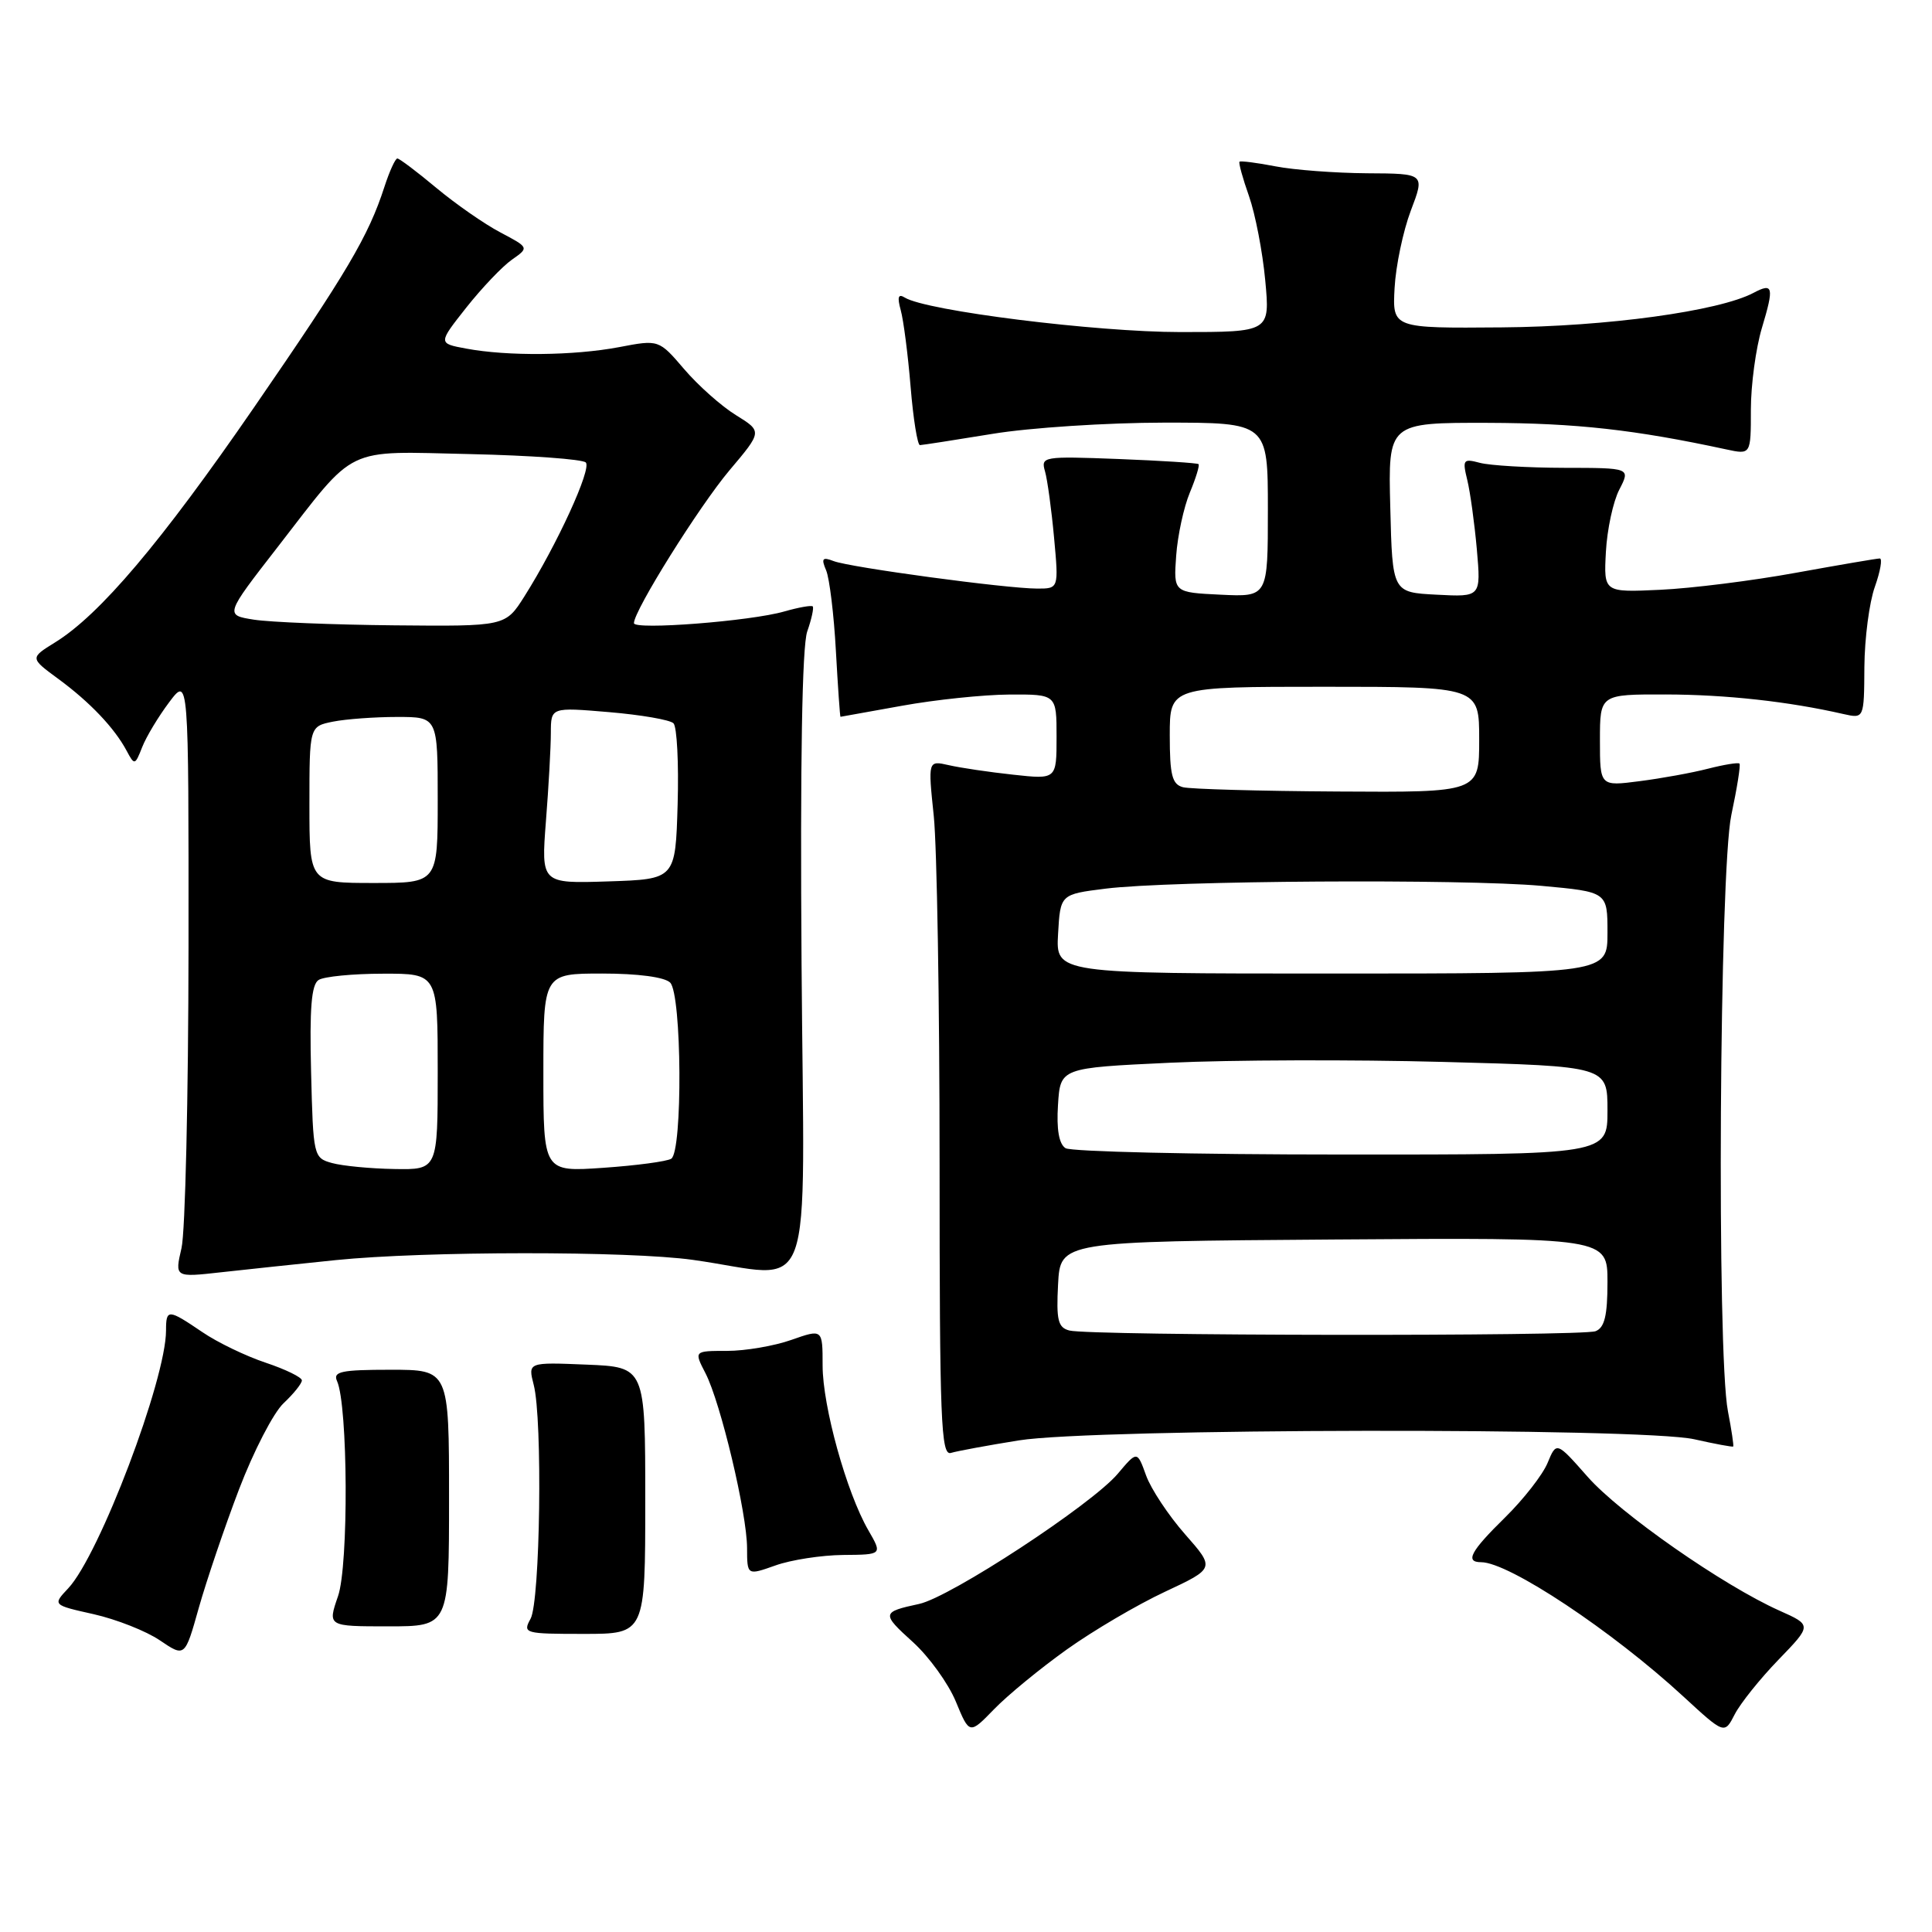 <?xml version="1.0" encoding="UTF-8" standalone="no"?>
<!DOCTYPE svg PUBLIC "-//W3C//DTD SVG 1.1//EN" "http://www.w3.org/Graphics/SVG/1.1/DTD/svg11.dtd" >
<svg xmlns="http://www.w3.org/2000/svg" xmlns:xlink="http://www.w3.org/1999/xlink" version="1.1" viewBox="0 0 256 256">
 <g >
 <path fill="currentColor"
d=" M 141.35 218.57 C 144.85 216.07 150.70 212.63 154.36 210.92 C 161.00 207.81 161.00 207.81 157.02 203.29 C 154.84 200.81 152.51 197.30 151.86 195.50 C 150.68 192.23 150.68 192.23 148.11 195.28 C 144.68 199.35 125.93 211.64 121.79 212.53 C 116.81 213.60 116.78 213.80 120.96 217.58 C 123.09 219.51 125.65 223.05 126.65 225.46 C 128.46 229.84 128.46 229.84 131.73 226.47 C 133.52 224.62 137.86 221.06 141.35 218.57 Z  M 235.66 219.92 C 240.09 215.34 240.09 215.34 235.79 213.42 C 228.32 210.08 214.63 200.53 210.36 195.67 C 206.24 191.00 206.24 191.00 205.06 193.85 C 204.41 195.42 201.88 198.66 199.44 201.06 C 194.86 205.55 194.08 207.00 196.26 207.00 C 199.92 207.00 213.65 216.12 223.07 224.81 C 228.50 229.81 228.50 229.81 229.86 227.16 C 230.61 225.70 233.22 222.44 235.66 219.92 Z  M 31.67 197.35 C 33.59 192.32 36.24 187.18 37.58 185.93 C 38.91 184.68 40.00 183.32 40.00 182.91 C 40.00 182.50 37.85 181.45 35.22 180.57 C 32.60 179.70 28.79 177.87 26.78 176.49 C 22.28 173.44 22.00 173.42 22.00 176.29 C 22.00 182.78 13.17 206.06 9.04 210.46 C 6.96 212.67 6.96 212.67 12.42 213.89 C 15.42 214.57 19.37 216.12 21.19 217.36 C 24.50 219.60 24.50 219.60 26.34 213.05 C 27.36 209.45 29.75 202.38 31.67 197.35 Z  M 85.50 198.82 C 85.50 181.14 85.50 181.14 77.72 180.82 C 69.95 180.50 69.95 180.50 70.72 183.50 C 71.91 188.07 71.58 212.19 70.30 214.50 C 69.24 216.43 69.49 216.50 77.35 216.50 C 85.50 216.50 85.50 216.50 85.50 198.82 Z  M 59.50 198.50 C 59.50 181.50 59.50 181.50 51.74 181.50 C 45.21 181.50 44.09 181.74 44.66 183.00 C 46.11 186.22 46.21 207.41 44.79 211.50 C 43.41 215.50 43.41 215.50 51.45 215.50 C 59.50 215.50 59.50 215.50 59.50 198.50 Z  M 111.72 206.04 C 116.93 206.00 116.93 206.00 115.05 202.75 C 112.17 197.76 109.00 186.34 109.00 180.94 C 109.00 176.09 109.00 176.09 104.87 177.54 C 102.61 178.34 98.77 179.00 96.35 179.00 C 91.95 179.00 91.95 179.00 93.48 181.96 C 95.49 185.86 98.98 200.52 98.99 205.13 C 99.00 208.76 99.00 208.76 102.75 207.43 C 104.81 206.69 108.85 206.07 111.72 206.04 Z  M 135.00 190.86 C 144.98 189.25 217.48 189.14 224.50 190.71 C 227.25 191.33 229.57 191.76 229.66 191.67 C 229.75 191.58 229.44 189.47 228.96 187.00 C 227.46 179.28 227.83 115.48 229.41 108.00 C 230.17 104.42 230.66 101.36 230.49 101.18 C 230.33 101.01 228.47 101.31 226.35 101.85 C 224.23 102.40 220.14 103.14 217.25 103.51 C 212.00 104.19 212.00 104.19 212.00 98.09 C 212.00 92.00 212.00 92.00 220.75 92.02 C 228.72 92.04 236.99 92.95 244.25 94.61 C 247.00 95.23 247.00 95.23 247.04 88.37 C 247.07 84.59 247.69 79.81 248.43 77.75 C 249.16 75.69 249.45 74.00 249.08 74.00 C 248.70 74.00 243.69 74.86 237.94 75.90 C 232.20 76.95 224.12 77.96 220.00 78.15 C 212.50 78.50 212.50 78.50 212.79 73.12 C 212.95 70.16 213.75 66.44 214.57 64.87 C 216.05 62.00 216.05 62.00 207.28 61.99 C 202.45 61.98 197.42 61.68 196.10 61.33 C 193.88 60.74 193.76 60.90 194.42 63.60 C 194.81 65.19 195.38 69.34 195.69 72.80 C 196.24 79.11 196.24 79.11 190.37 78.80 C 184.50 78.50 184.50 78.50 184.22 67.25 C 183.93 56.00 183.93 56.00 197.22 56.03 C 208.86 56.07 216.60 56.93 228.75 59.55 C 232.00 60.25 232.00 60.25 232.00 54.28 C 232.00 51.00 232.66 46.13 233.46 43.46 C 235.10 38.00 234.96 37.42 232.34 38.81 C 227.76 41.23 212.93 43.27 199.00 43.38 C 184.50 43.50 184.50 43.50 184.79 38.16 C 184.95 35.22 185.92 30.61 186.94 27.91 C 188.81 23.00 188.81 23.00 181.15 22.96 C 176.94 22.93 171.47 22.52 169.00 22.04 C 166.53 21.56 164.38 21.29 164.24 21.43 C 164.10 21.57 164.66 23.62 165.50 25.99 C 166.33 28.35 167.30 33.37 167.65 37.14 C 168.29 44.00 168.29 44.00 156.39 44.00 C 145.23 44.00 122.73 41.19 119.89 39.43 C 119.02 38.89 118.87 39.35 119.35 41.09 C 119.72 42.42 120.31 46.99 120.66 51.25 C 121.01 55.51 121.57 58.99 121.90 58.98 C 122.23 58.97 126.55 58.30 131.50 57.49 C 136.45 56.67 146.69 56.01 154.25 56.00 C 168.00 56.00 168.00 56.00 168.00 67.55 C 168.00 79.10 168.00 79.10 161.75 78.80 C 155.50 78.50 155.50 78.50 155.85 73.63 C 156.04 70.96 156.86 67.19 157.66 65.27 C 158.46 63.35 158.98 61.66 158.81 61.50 C 158.64 61.35 153.86 61.04 148.19 60.82 C 138.20 60.44 137.90 60.49 138.47 62.46 C 138.79 63.58 139.33 67.54 139.67 71.25 C 140.29 78.00 140.29 78.00 137.40 77.99 C 133.30 77.98 112.66 75.19 110.47 74.35 C 108.97 73.77 108.79 73.99 109.47 75.58 C 109.91 76.63 110.50 81.44 110.76 86.25 C 111.03 91.06 111.30 94.99 111.37 94.98 C 111.44 94.97 115.10 94.31 119.50 93.52 C 123.90 92.72 130.31 92.05 133.75 92.03 C 140.00 92.00 140.00 92.00 140.00 97.64 C 140.00 103.28 140.00 103.28 134.25 102.65 C 131.09 102.31 127.25 101.74 125.73 101.39 C 122.96 100.76 122.96 100.76 123.73 108.13 C 124.15 112.18 124.50 132.93 124.50 154.24 C 124.50 188.21 124.68 192.92 126.00 192.52 C 126.83 192.27 130.88 191.52 135.00 190.86 Z  M 44.50 166.97 C 56.29 165.77 83.33 165.75 91.81 166.94 C 108.30 169.24 106.54 174.05 106.21 127.71 C 106.02 100.95 106.28 85.64 106.96 83.68 C 107.54 82.03 107.86 80.53 107.69 80.35 C 107.51 80.18 105.82 80.48 103.93 81.02 C 99.48 82.31 84.00 83.51 84.00 82.57 C 84.00 80.90 92.63 67.11 96.65 62.33 C 101.01 57.17 101.01 57.17 97.52 55.01 C 95.60 53.83 92.52 51.09 90.67 48.93 C 87.30 44.99 87.30 44.99 82.02 46.00 C 76.02 47.13 67.29 47.22 61.77 46.19 C 58.04 45.50 58.04 45.50 61.79 40.75 C 63.86 38.14 66.57 35.29 67.83 34.41 C 70.11 32.81 70.11 32.81 66.31 30.80 C 64.21 29.70 60.39 27.04 57.82 24.90 C 55.25 22.75 52.92 21.00 52.65 21.00 C 52.38 21.00 51.61 22.69 50.94 24.75 C 48.82 31.30 46.00 36.07 33.65 54.00 C 21.32 71.90 13.22 81.46 7.30 85.12 C 3.96 87.19 3.96 87.19 7.73 89.96 C 11.91 93.03 15.18 96.47 16.79 99.50 C 17.82 101.43 17.89 101.42 18.84 99.00 C 19.38 97.62 20.99 94.95 22.41 93.06 C 25.00 89.61 25.00 89.61 24.98 125.56 C 24.96 145.33 24.55 163.25 24.05 165.38 C 23.15 169.27 23.15 169.27 29.32 168.58 C 32.72 168.20 39.55 167.48 44.50 166.97 Z  M 141.70 176.30 C 140.19 175.91 139.95 174.93 140.20 170.17 C 140.50 164.50 140.50 164.50 176.75 164.24 C 213.00 163.98 213.00 163.98 213.00 169.88 C 213.00 174.34 212.61 175.93 211.42 176.39 C 209.60 177.09 144.42 177.01 141.70 176.30 Z  M 141.19 152.14 C 140.32 151.59 139.98 149.65 140.19 146.40 C 140.50 141.50 140.50 141.50 155.00 140.82 C 162.97 140.44 179.29 140.39 191.25 140.71 C 213.00 141.29 213.00 141.29 213.00 147.14 C 213.00 153.00 213.00 153.00 177.75 152.98 C 158.36 152.98 141.91 152.60 141.19 152.14 Z  M 140.20 123.75 C 140.50 118.50 140.50 118.50 146.50 117.75 C 155.03 116.68 193.85 116.44 204.25 117.38 C 213.00 118.18 213.00 118.18 213.00 123.59 C 213.00 129.00 213.00 129.00 176.45 129.00 C 139.90 129.00 139.90 129.00 140.20 123.75 Z  M 156.75 104.31 C 155.31 103.93 155.00 102.71 155.00 97.43 C 155.00 91.00 155.00 91.00 175.50 91.00 C 196.00 91.00 196.00 91.00 196.00 98.00 C 196.00 105.00 196.00 105.00 177.25 104.88 C 166.94 104.82 157.71 104.56 156.75 104.31 Z  M 44.00 154.11 C 41.54 153.43 41.50 153.22 41.22 142.04 C 41.01 133.61 41.26 130.45 42.22 129.85 C 42.92 129.40 46.76 129.02 50.75 129.02 C 58.00 129.00 58.00 129.00 58.00 142.00 C 58.00 155.00 58.00 155.00 52.25 154.90 C 49.09 154.85 45.38 154.49 44.00 154.11 Z  M 72.00 142.14 C 72.00 129.00 72.00 129.00 79.80 129.00 C 84.53 129.00 88.07 129.47 88.80 130.20 C 90.35 131.75 90.47 152.59 88.94 153.54 C 88.35 153.90 84.30 154.44 79.94 154.74 C 72.00 155.29 72.00 155.29 72.00 142.14 Z  M 41.00 106.62 C 41.00 96.25 41.00 96.25 44.13 95.62 C 45.84 95.28 49.67 95.00 52.63 95.00 C 58.00 95.00 58.00 95.00 58.00 106.00 C 58.00 117.00 58.00 117.00 49.50 117.00 C 41.00 117.00 41.00 117.00 41.00 106.62 Z  M 72.34 108.79 C 72.70 104.23 72.99 98.97 72.99 97.10 C 73.00 93.71 73.00 93.71 80.70 94.36 C 84.94 94.72 88.78 95.38 89.24 95.84 C 89.70 96.30 89.95 101.14 89.79 106.59 C 89.50 116.50 89.50 116.50 80.60 116.79 C 71.70 117.08 71.70 117.08 72.34 108.79 Z  M 33.65 82.11 C 29.79 81.50 29.79 81.50 36.78 72.50 C 47.35 58.87 45.44 59.80 62.33 60.17 C 70.31 60.35 77.19 60.85 77.62 61.28 C 78.43 62.10 73.82 72.16 69.49 79.02 C 66.97 83.00 66.97 83.00 52.24 82.86 C 44.13 82.78 35.77 82.44 33.65 82.11 Z "/>
</g>
</svg>
